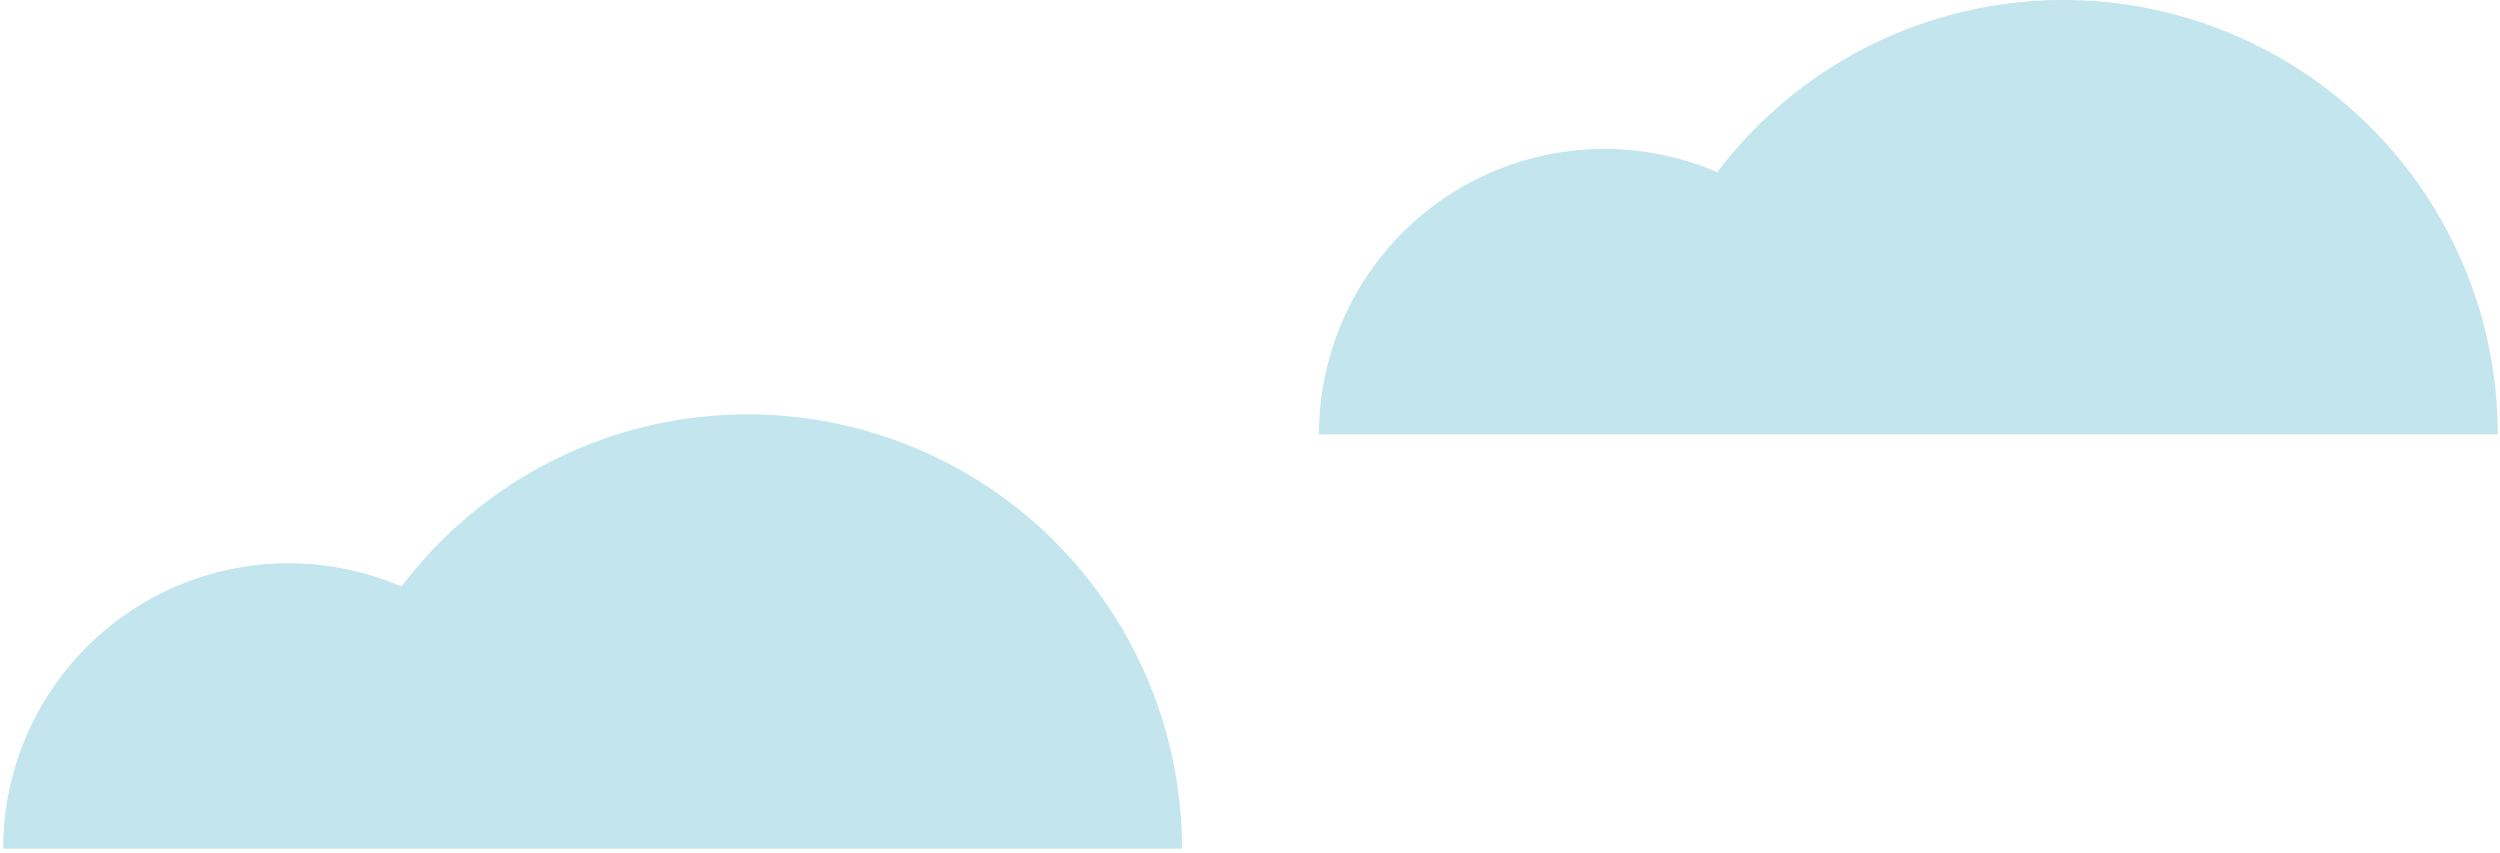 <svg width="290" height="99" viewBox="0 0 290 99" fill="none" xmlns="http://www.w3.org/2000/svg">
<path d="M86.73 48.067C78.947 48.061 71.269 49.861 64.3 53.327C57.331 56.792 51.262 61.827 46.569 68.036C41.532 65.869 36.036 64.986 30.574 65.467C25.112 65.948 19.855 67.778 15.274 70.793C10.694 73.807 6.934 77.912 4.332 82.739C1.73 87.565 0.367 92.962 0.366 98.445H137.109C137.109 91.83 135.806 85.279 133.274 79.166C130.742 73.054 127.031 67.5 122.353 62.822C117.675 58.144 112.121 54.433 106.009 51.901C99.897 49.37 93.346 48.067 86.73 48.067Z" fill="#C3E5ED"/>
<path d="M239.364 1.38348e-05C231.581 -0.006 223.903 1.795 216.934 5.26C209.966 8.725 203.896 13.761 199.204 19.97C194.167 17.802 188.671 16.919 183.208 17.401C177.746 17.882 172.489 19.712 167.909 22.726C163.329 25.741 159.569 29.846 156.966 34.672C154.364 39.498 153.001 44.896 153 50.379H289.743C289.743 43.763 288.44 37.212 285.908 31.1C283.376 24.988 279.665 19.434 274.987 14.756C270.309 10.078 264.755 6.367 258.643 3.835C252.531 1.303 245.98 -1.9239e-06 239.364 1.38348e-05Z" fill="#C3E5ED"/>
</svg>
